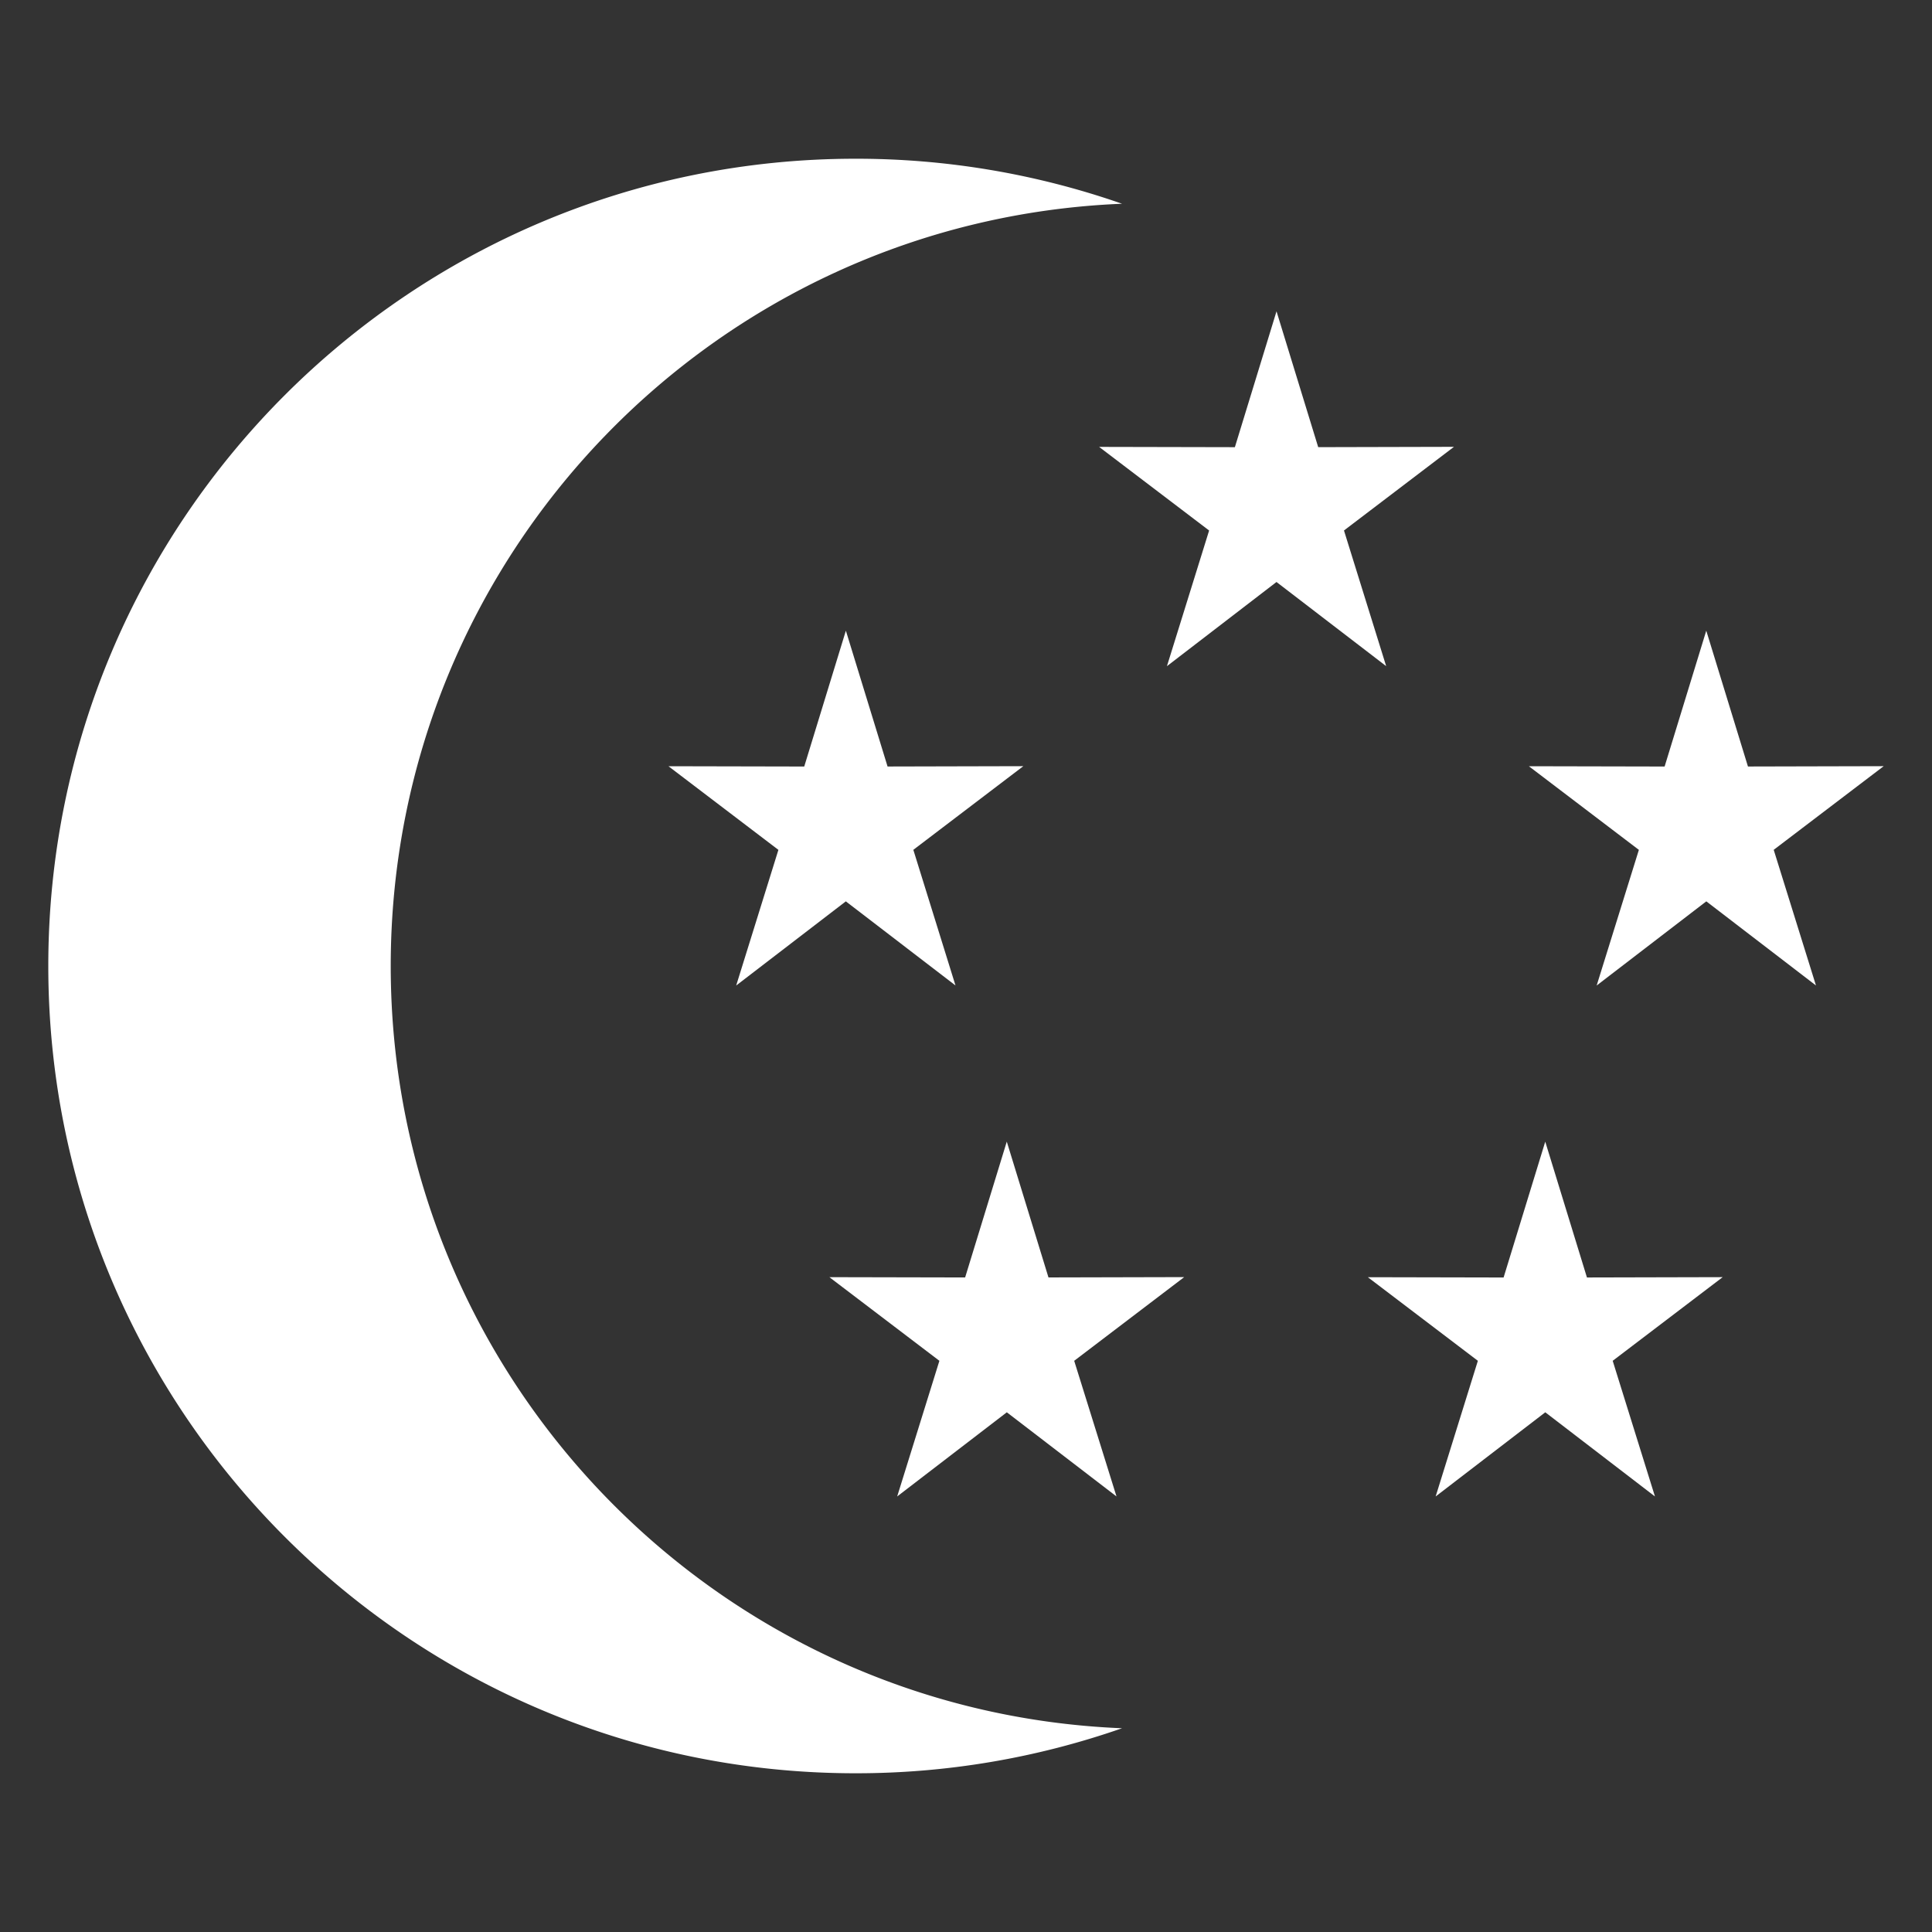 <svg id="Layer_1" data-name="Layer 1" xmlns="http://www.w3.org/2000/svg" viewBox="0 0 1000 1000"><rect x="0" y="0" width="1000" height="1000" fill="#333333" stroke="none"/><defs><style>.cls-1{fill:#fff;}</style></defs><title>Artboard 1</title><path class="cls-1" d="M202.24,500c0-212.61,168-386,378.53-394.54a417.3,417.3,0,0,0-137.93-23.3C212.08,82.16,25,269.23,25,500S212.08,917.84,442.84,917.84a417.3,417.3,0,0,0,137.93-23.3C370.27,886,202.24,712.61,202.24,500Z"/><path id="star" class="cls-1" d="M494.56,510.08,437.8,466.54,381.05,510.1l21.85-70.21L346,396.6l70.27.15,21.55-70.31,21.58,70.3,70.27-.17-56.93,43.3Z"/><path class="cls-1" d="M939.94,510.08l-56.76-43.54L826.43,510.1l21.85-70.21L791.34,396.6l70.26.15,21.56-70.31,21.58,70.3,70.26-.17-56.93,43.3Z"/><path class="cls-1" d="M717.48,344.79l-56.77-43.55L604,344.81l21.84-70.22-56.94-43.28,70.27.15,21.55-70.32,21.58,70.31,70.27-.17-56.93,43.3Z"/><path class="cls-1" d="M577.9,774.56,521.13,731l-56.75,43.56,21.85-70.21-56.94-43.29,70.26.15,21.56-70.31,21.58,70.3,70.26-.17L556,704.35Z"/><path class="cls-1" d="M856.6,774.56,799.84,731l-56.75,43.56,21.85-70.21L708,661.08l70.26.15,21.56-70.31,21.58,70.3,70.26-.17-56.93,43.3Z"/></svg>
